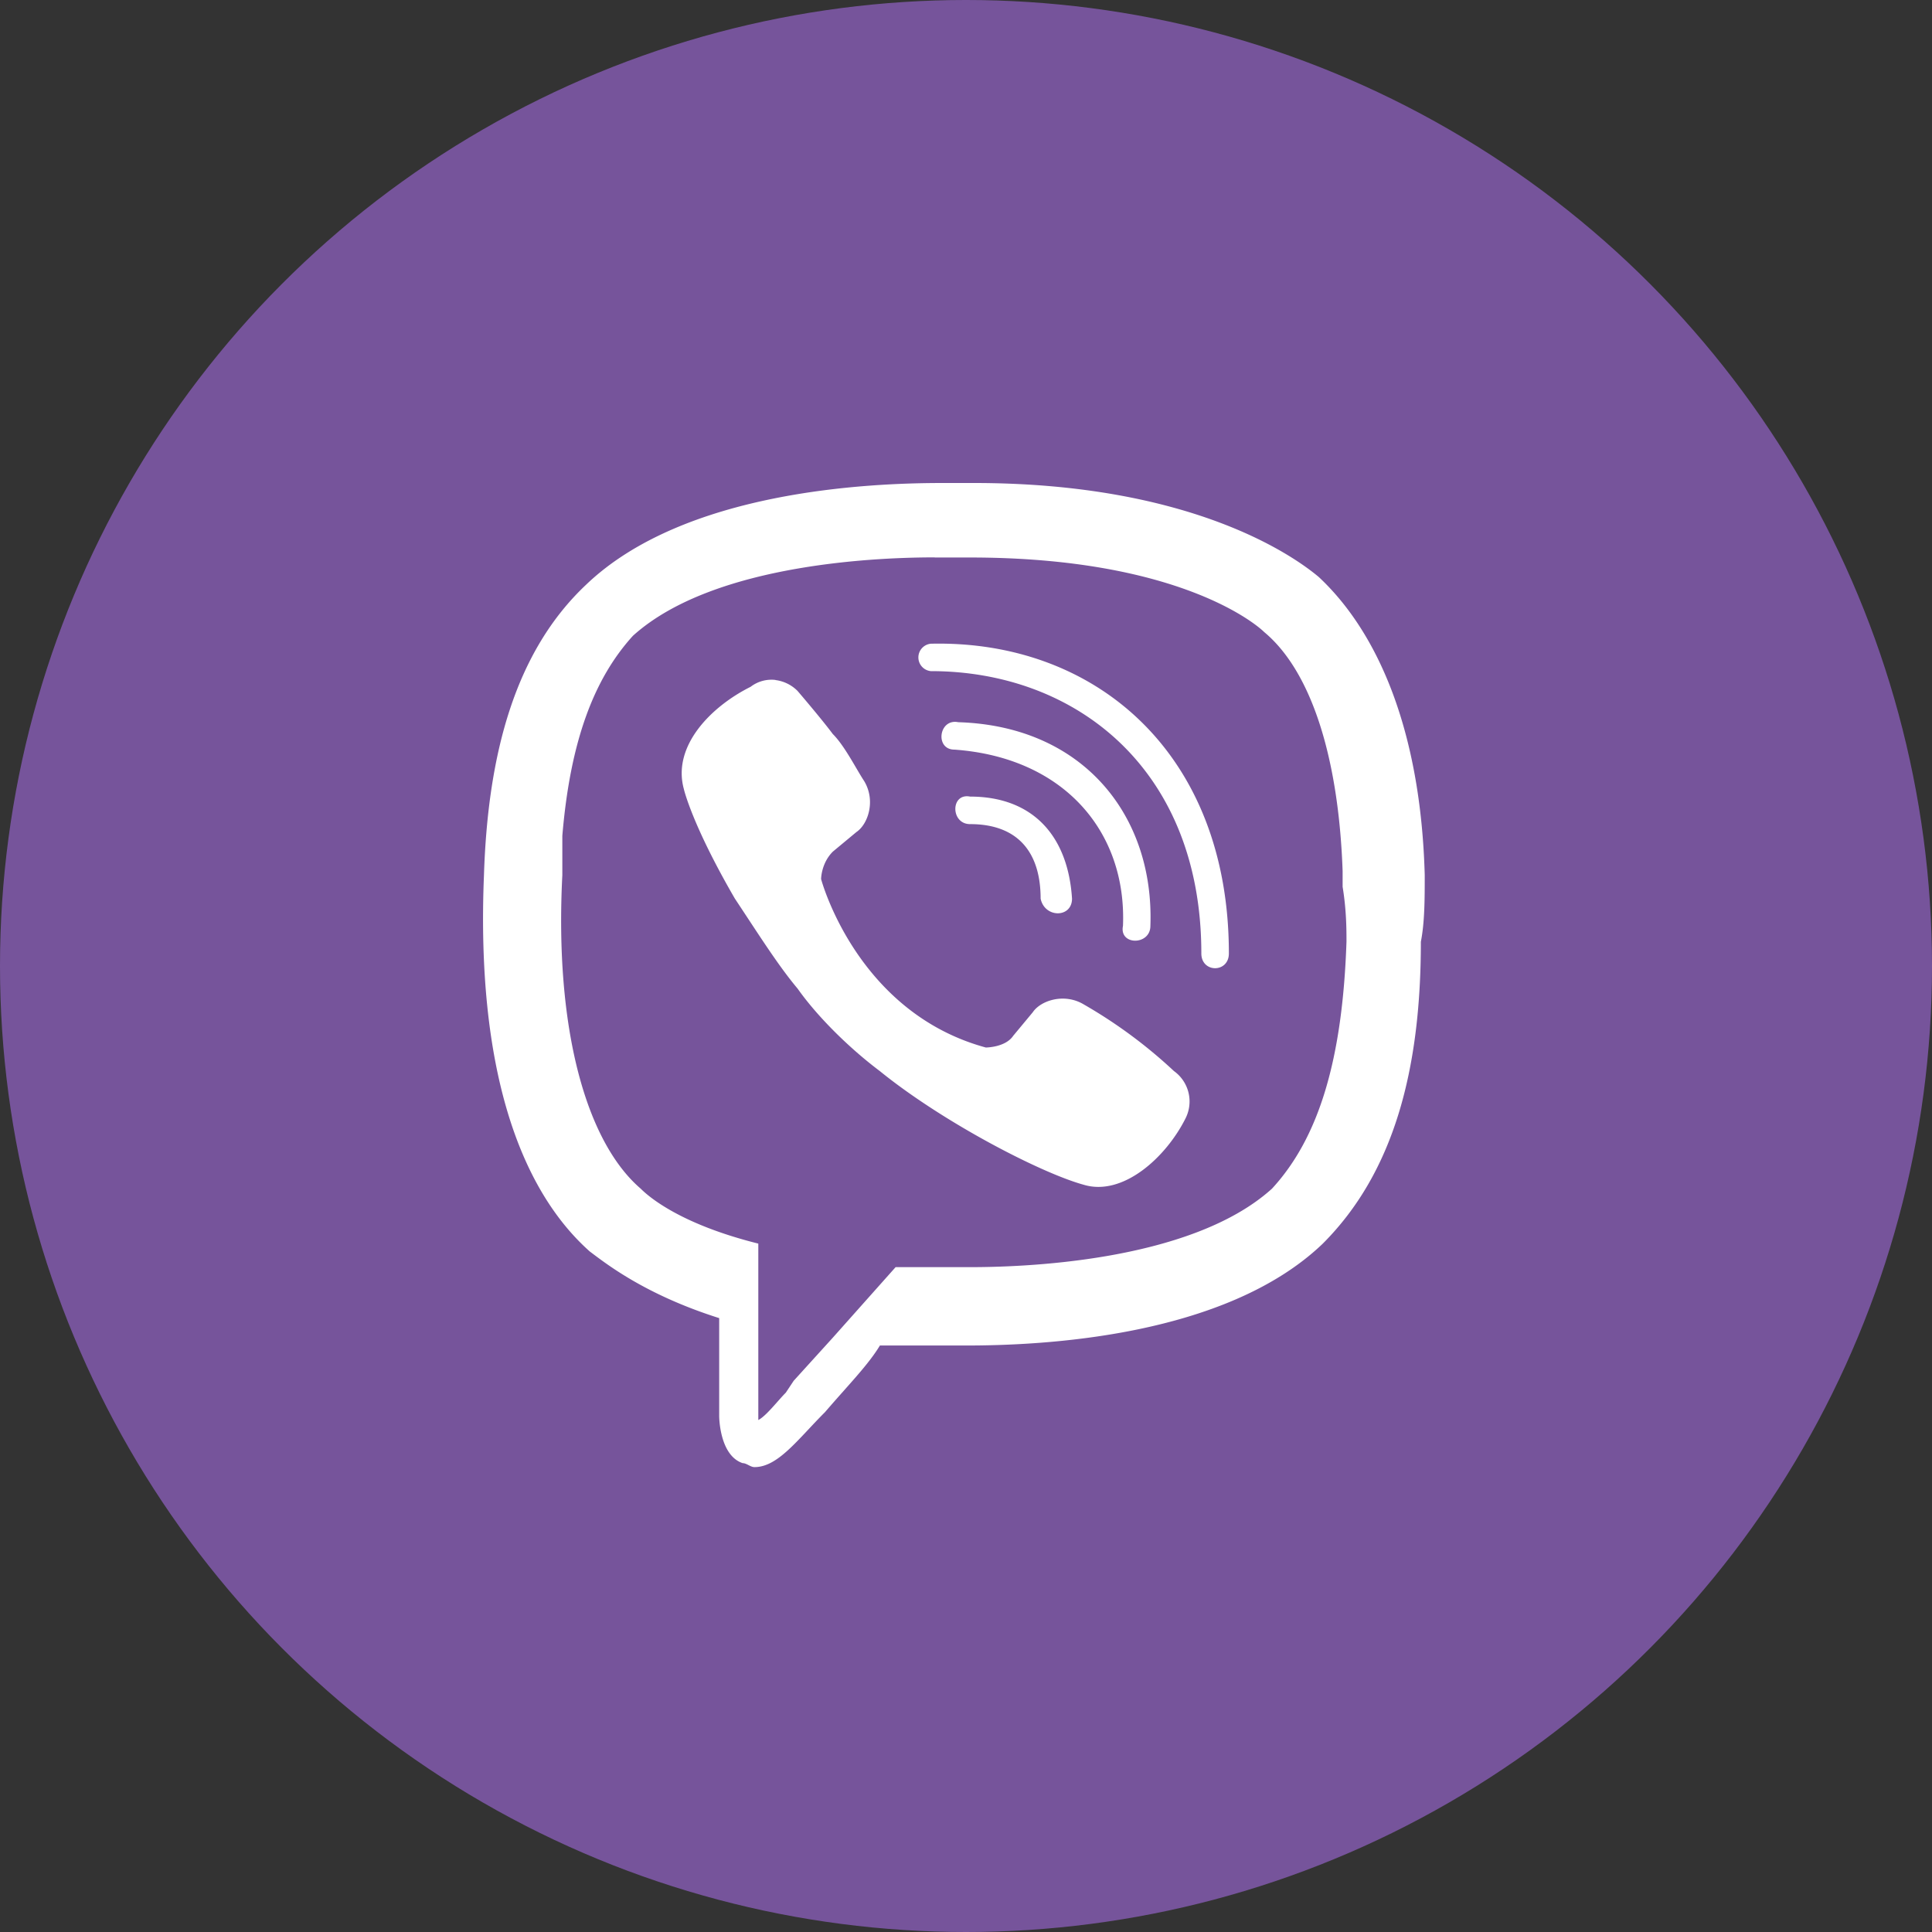 <svg xmlns="http://www.w3.org/2000/svg" width="16"
     height="16" spin="false" rtl="false" viewBox="0 0 16 16"
     preserveAspectRatio="xMidYMid meet" fill="none" role="presentation"
     class="i-icon align-text-bottom" data-v-5e352603="">
    <rect x="0" y="0" width="16" height="16" fill="#333333" stroke="none"/>
    <g data-v-5e352603="">
        <circle fill="#76549B" r="8" cy="8" cx="8" data-v-5e352603=""></circle>
        <path fill="#fff"
              d="M7.806 4c-.617 0-2.143.065-2.954.844-.585.552-.812 1.396-.844 2.403-.065 1.59.292 2.597.876 3.117.13.097.455.357 1.072.552v.811s0 .325.194.39c.033 0 .065.033.098.033.195 0 .357-.228.584-.455.195-.227.357-.39.455-.552H8c.617 0 2.143-.065 2.955-.844.584-.585.812-1.429.812-2.5.032-.163.032-.357.032-.552-.033-1.201-.39-2.013-.877-2.468C10.73 4.617 9.884 4 8.066 4h-.26Zm-.065.617h.293c1.72 0 2.37.552 2.435.617.39.324.617 1.039.65 1.98v.13c.032.195.032.357.032.455-.033.974-.228 1.623-.617 2.045-.682.617-2.11.65-2.5.65h-.617l-.52.584-.324.357-.065.098c-.065.065-.163.194-.228.227v-1.461c-.649-.162-.909-.39-.974-.455-.454-.39-.714-1.33-.649-2.597v-.325c.065-.78.26-1.299.584-1.656.682-.617 2.11-.65 2.5-.65Zm-.032.714a.114.114 0 0 0 0 .227c1.201 0 2.24.812 2.24 2.338 0 .163.228.163.228 0 0-1.656-1.104-2.597-2.468-2.565Zm-1.287.3a.284.284 0 0 0-.206.057c-.325.162-.65.488-.553.845 0 0 .065.292.423.909.194.292.357.552.52.746.161.228.421.487.68.682.52.422 1.332.844 1.69.942.324.097.681-.227.843-.552a.31.31 0 0 0-.097-.39 4.032 4.032 0 0 0-.747-.552c-.162-.097-.357-.032-.422.065l-.162.195c-.065.097-.227.097-.227.097C7.092 8.383 6.8 7.28 6.8 7.28s0-.13.097-.227l.195-.162c.097-.065.162-.26.065-.422-.065-.098-.162-.293-.26-.39-.097-.13-.292-.357-.292-.357a.312.312 0 0 0-.183-.09Zm1.514.35c-.162-.033-.195.227-.032.227.909.065 1.428.682 1.396 1.46-.033.163.227.163.227 0 .033-.908-.552-1.655-1.59-1.687Zm.098.616c-.163-.032-.163.228 0 .228.39 0 .584.227.584.617.033.162.26.162.26 0-.033-.52-.325-.845-.844-.845Z"
              data-v-5e352603=""></path>
    </g>
</svg>
